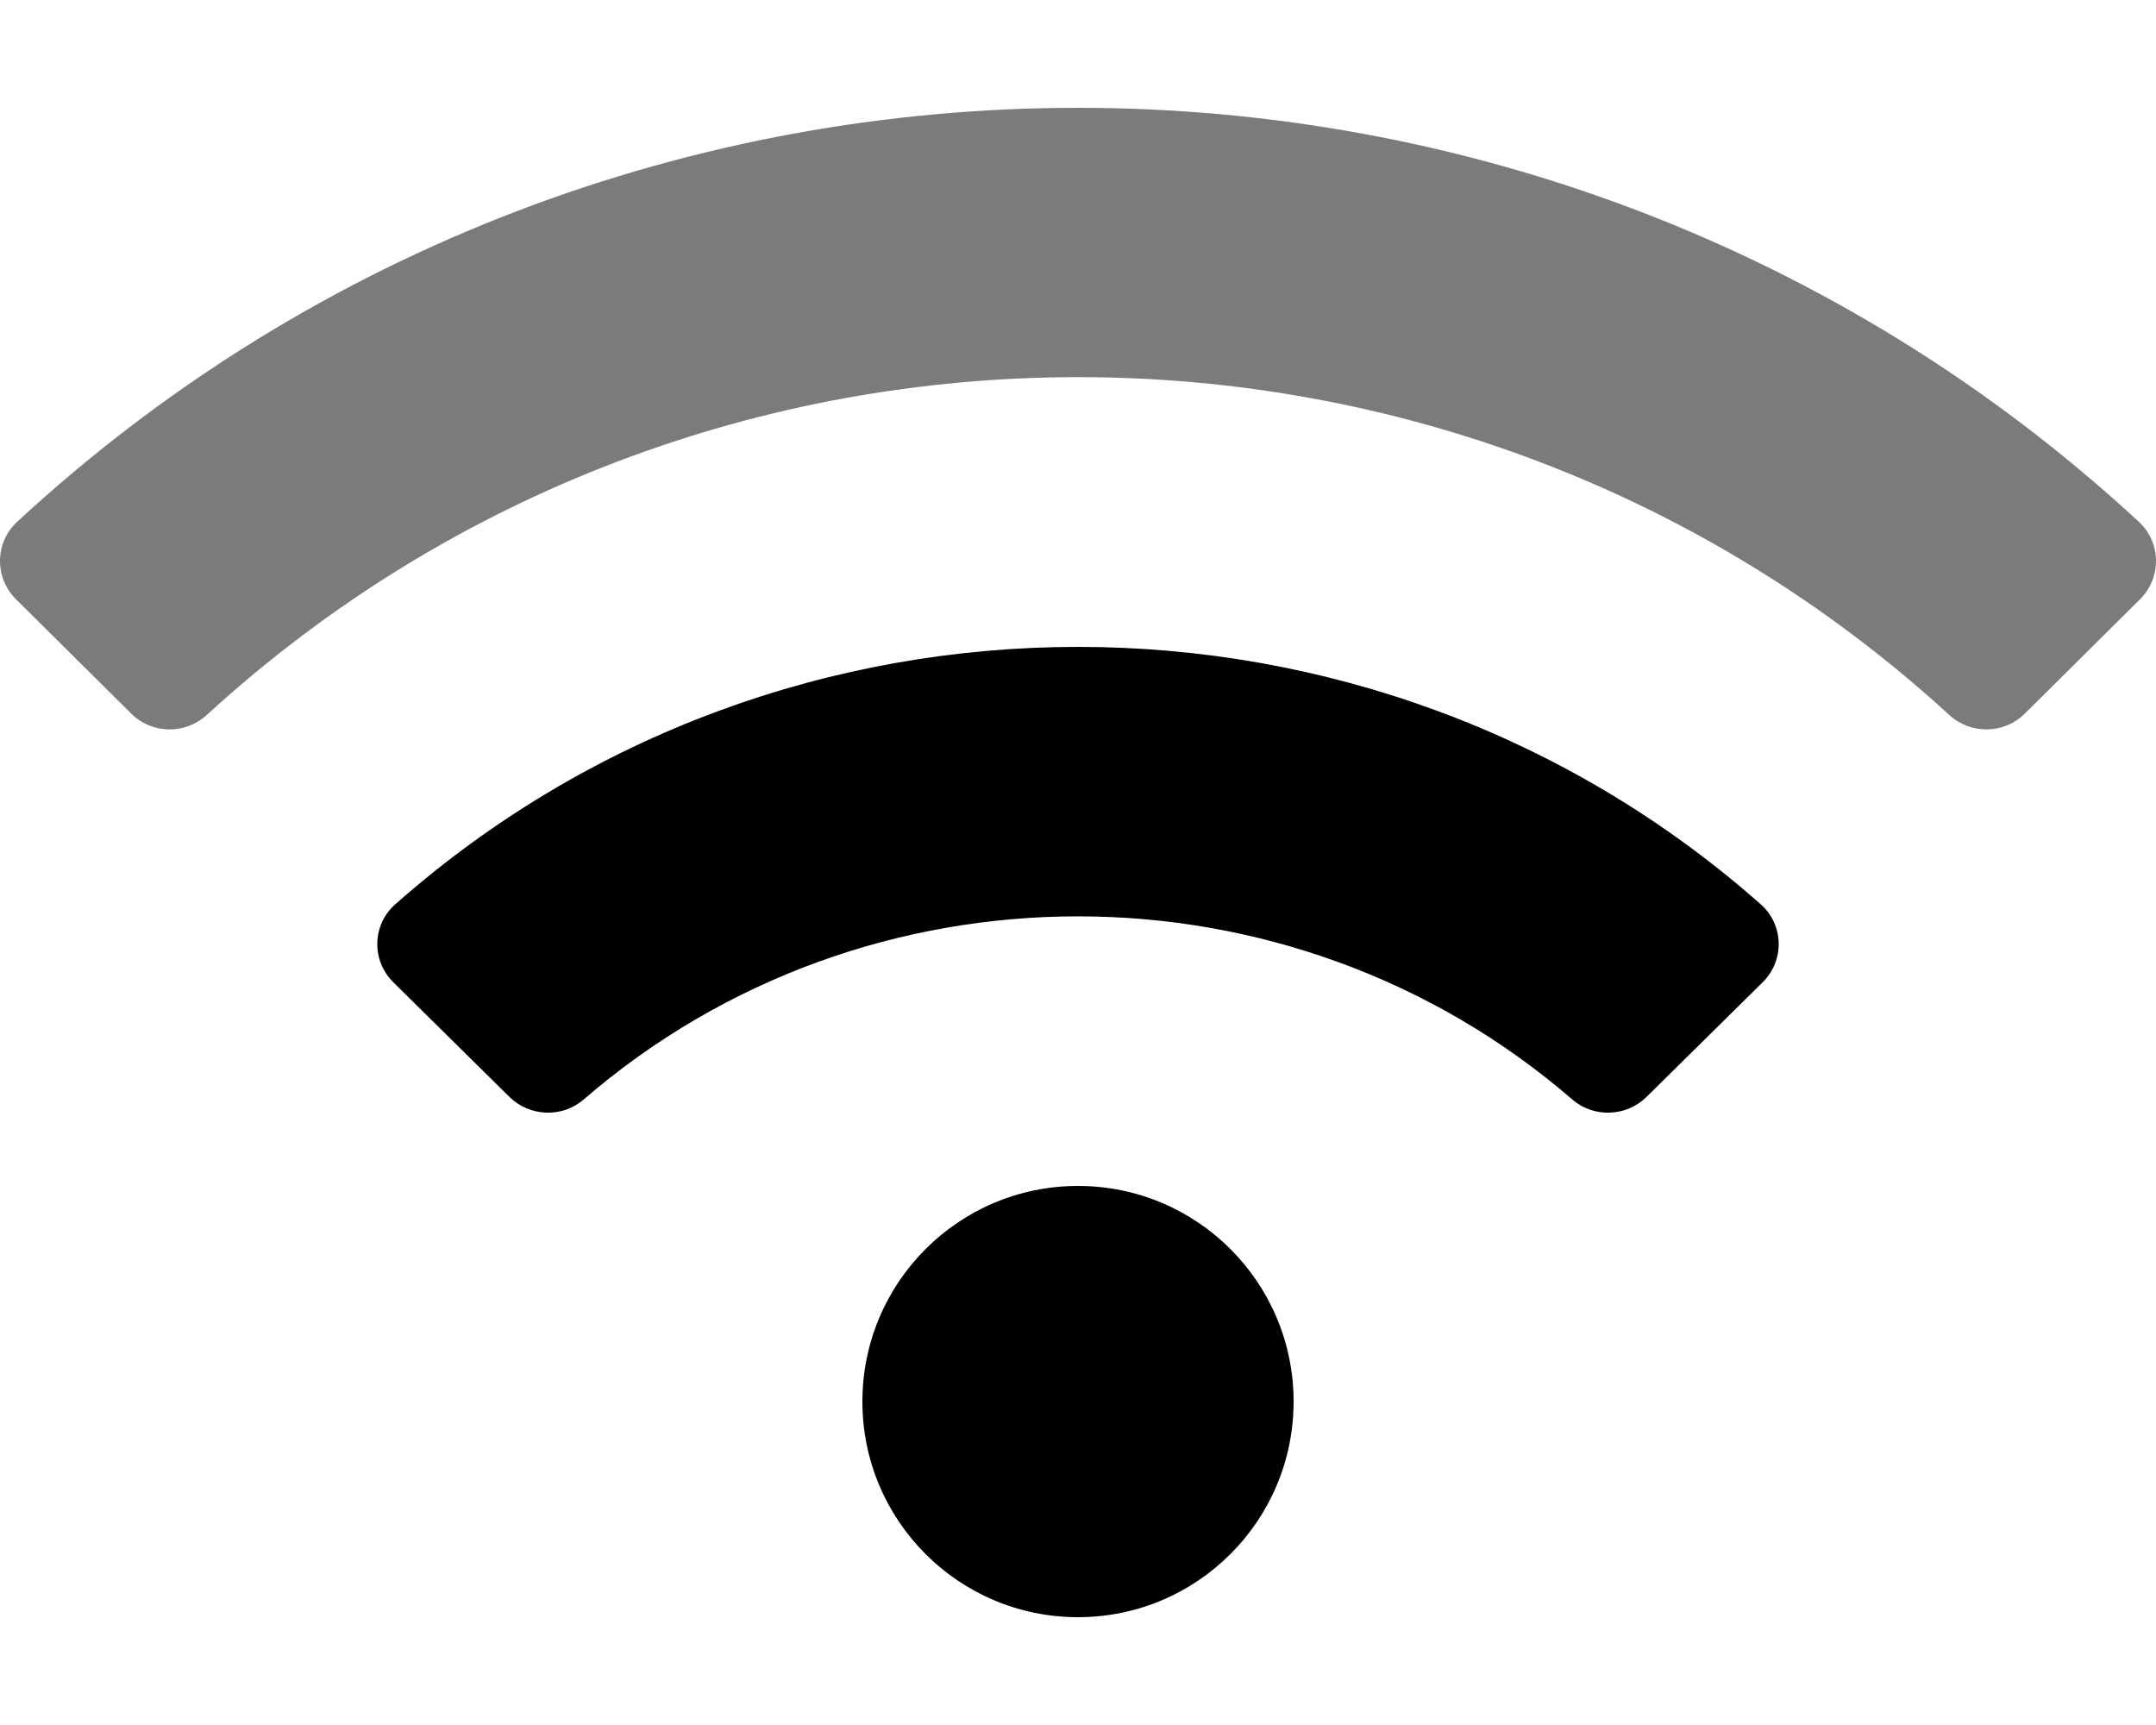 <?xml version="1.0" encoding="UTF-8" standalone="no"?>
<!DOCTYPE svg PUBLIC "-//W3C//DTD SVG 1.1//EN" "http://www.w3.org/Graphics/SVG/1.1/DTD/svg11.dtd">
<svg width="100%" height="100%" viewBox="0 0 640 512" version="1.1" xmlns="http://www.w3.org/2000/svg" xmlns:xlink="http://www.w3.org/1999/xlink" xml:space="preserve" xmlns:serif="http://www.serif.com/" style="fill-rule:evenodd;clip-rule:evenodd;stroke-linejoin:round;stroke-miterlimit:2;">
    <path d="M320,352C284.65,352 256,380.65 256,416C256,451.35 284.65,480 320,480C355.35,480 384,451.35 384,416C384,380.65 355.35,352 320,352Z" style="fill-rule:nonzero;"/>
    <path d="M522.67,268.41C407.41,166.48 232.46,166.59 117.33,268.41C110.43,274.51 110.21,285.1 116.76,291.56L151.2,325.55C157.2,331.47 166.86,331.87 173.25,326.35C257.2,253.78 382.99,253.94 466.74,326.35C473.13,331.87 482.79,331.48 488.79,325.55L523.23,291.56C529.79,285.1 529.56,274.5 522.67,268.41Z" style="fill-rule:nonzero;"/>
    <path d="M634.91,154.88C457.74,-8.99 182.19,-8.93 5.09,154.88C-1.57,161.04 -1.7,171.47 4.74,177.86L38.98,211.83C45.12,217.93 55,218.06 61.38,212.21C207.3,78.53 432.68,78.5 578.63,212.21C585.01,218.06 594.89,217.92 601.03,211.83L635.27,177.86C641.7,171.47 641.57,161.04 634.91,154.88Z" style="fill:rgb(90,90,90);fill-opacity:0.8;fill-rule:nonzero;"/>
</svg>
